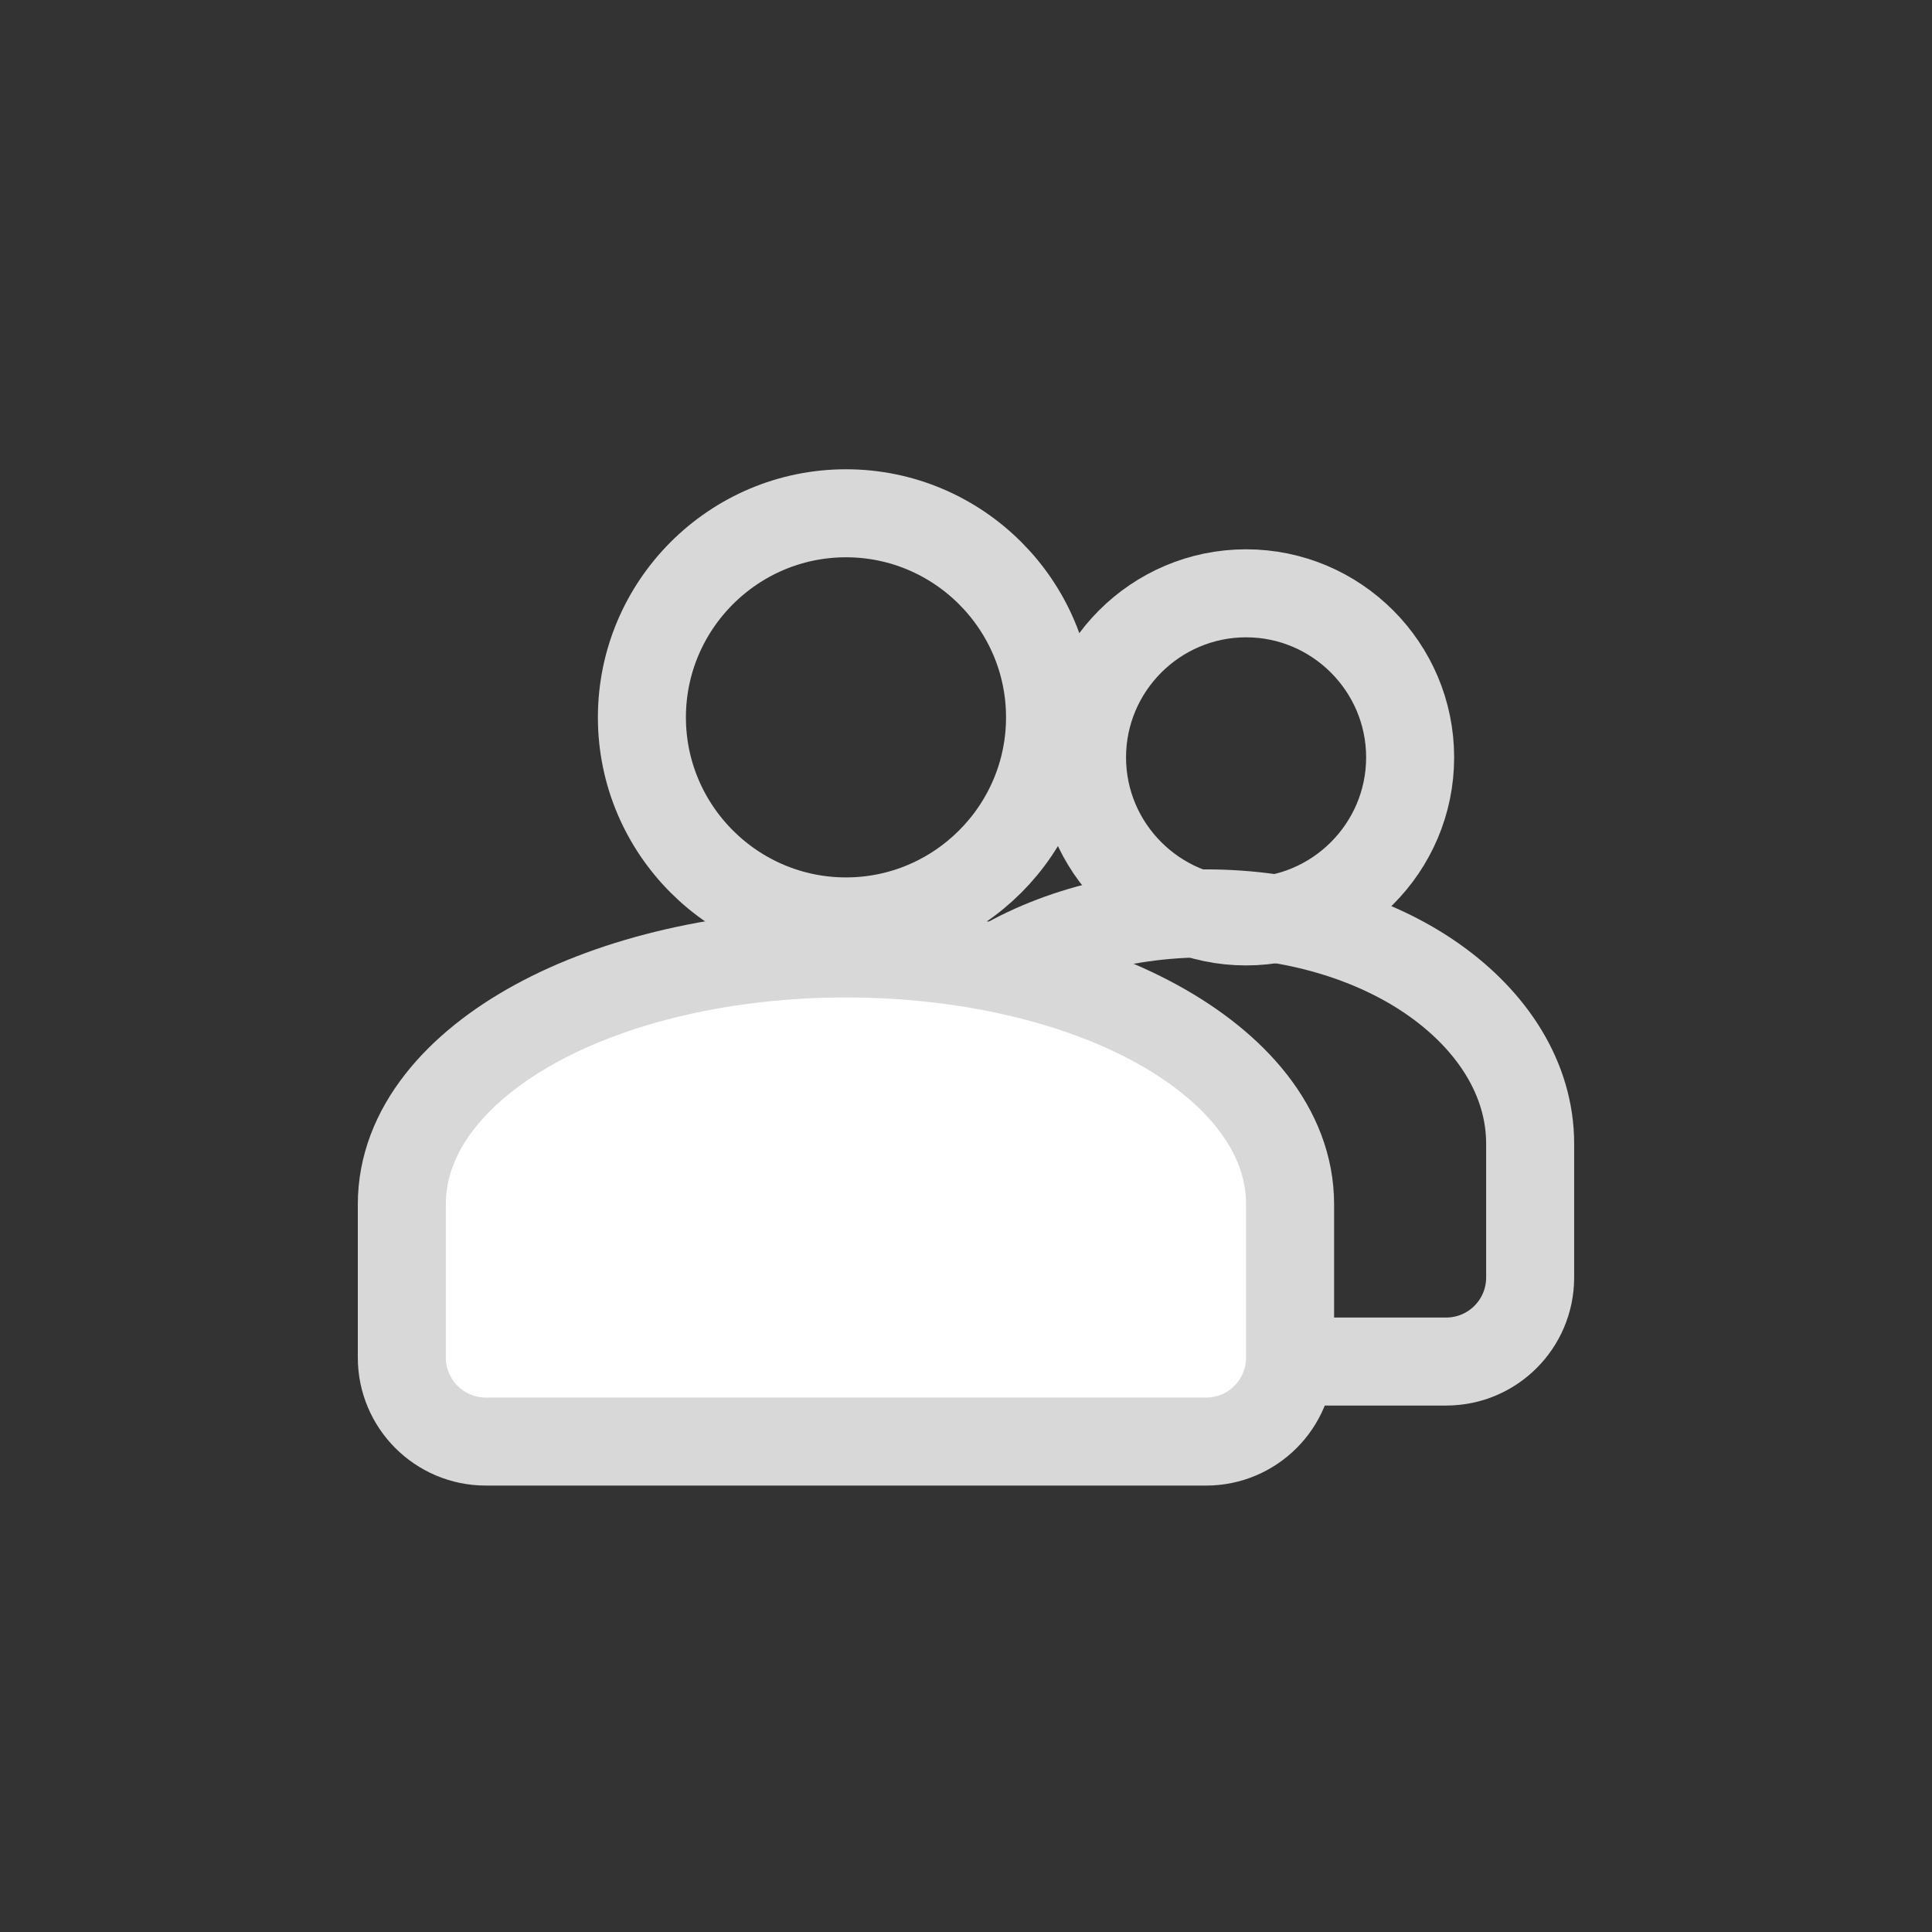 <svg width="52" height="52" viewBox="0 0 52 52" fill="none" xmlns="http://www.w3.org/2000/svg">
<rect x="0" y="0" width="52" height="52" fill="#333333" stroke="none"/>
<path d="M33.538 15.969C31.106 15.969 29.123 17.952 29.123 20.385C29.123 22.817 31.106 24.8 33.538 24.8C35.971 24.8 37.954 22.817 37.954 20.385C37.954 17.952 35.971 15.969 33.538 15.969Z" stroke="#D9D8D8" stroke-width="2.369"/>
<path d="M22.77 13.815C19.743 13.815 17.277 16.281 17.277 19.308C17.277 22.334 19.743 24.8 22.77 24.8C25.796 24.8 28.262 22.334 28.262 19.308C28.262 16.281 25.796 13.815 22.77 13.815Z" stroke="#D9D8D8" stroke-width="2.369"/>
<path d="M38.587 26.367L38.587 26.367C37.006 25.254 34.827 24.584 32.461 24.584C30.096 24.584 27.917 25.254 26.335 26.367L26.335 26.367C24.764 27.473 23.738 29.033 23.738 30.782V35.462V36.646H24.923H38.923C40.172 36.646 41.184 35.634 41.184 34.385V30.782C41.184 29.033 40.159 27.473 38.587 26.367Z" stroke="#D9D8D8" stroke-width="2.369"/>
<path d="M31.116 27.548L31.116 27.548C28.97 26.374 26.004 25.662 22.769 25.662C19.535 25.662 16.569 26.374 14.423 27.548L14.423 27.548C12.328 28.694 10.815 30.383 10.815 32.416V36.538C10.815 37.787 11.828 38.8 13.077 38.8H32.462C33.711 38.8 34.723 37.787 34.723 36.538V32.416C34.723 30.383 33.21 28.694 31.116 27.548Z" fill="white" stroke="#D9D8D8" stroke-width="2.369"/>
</svg>
